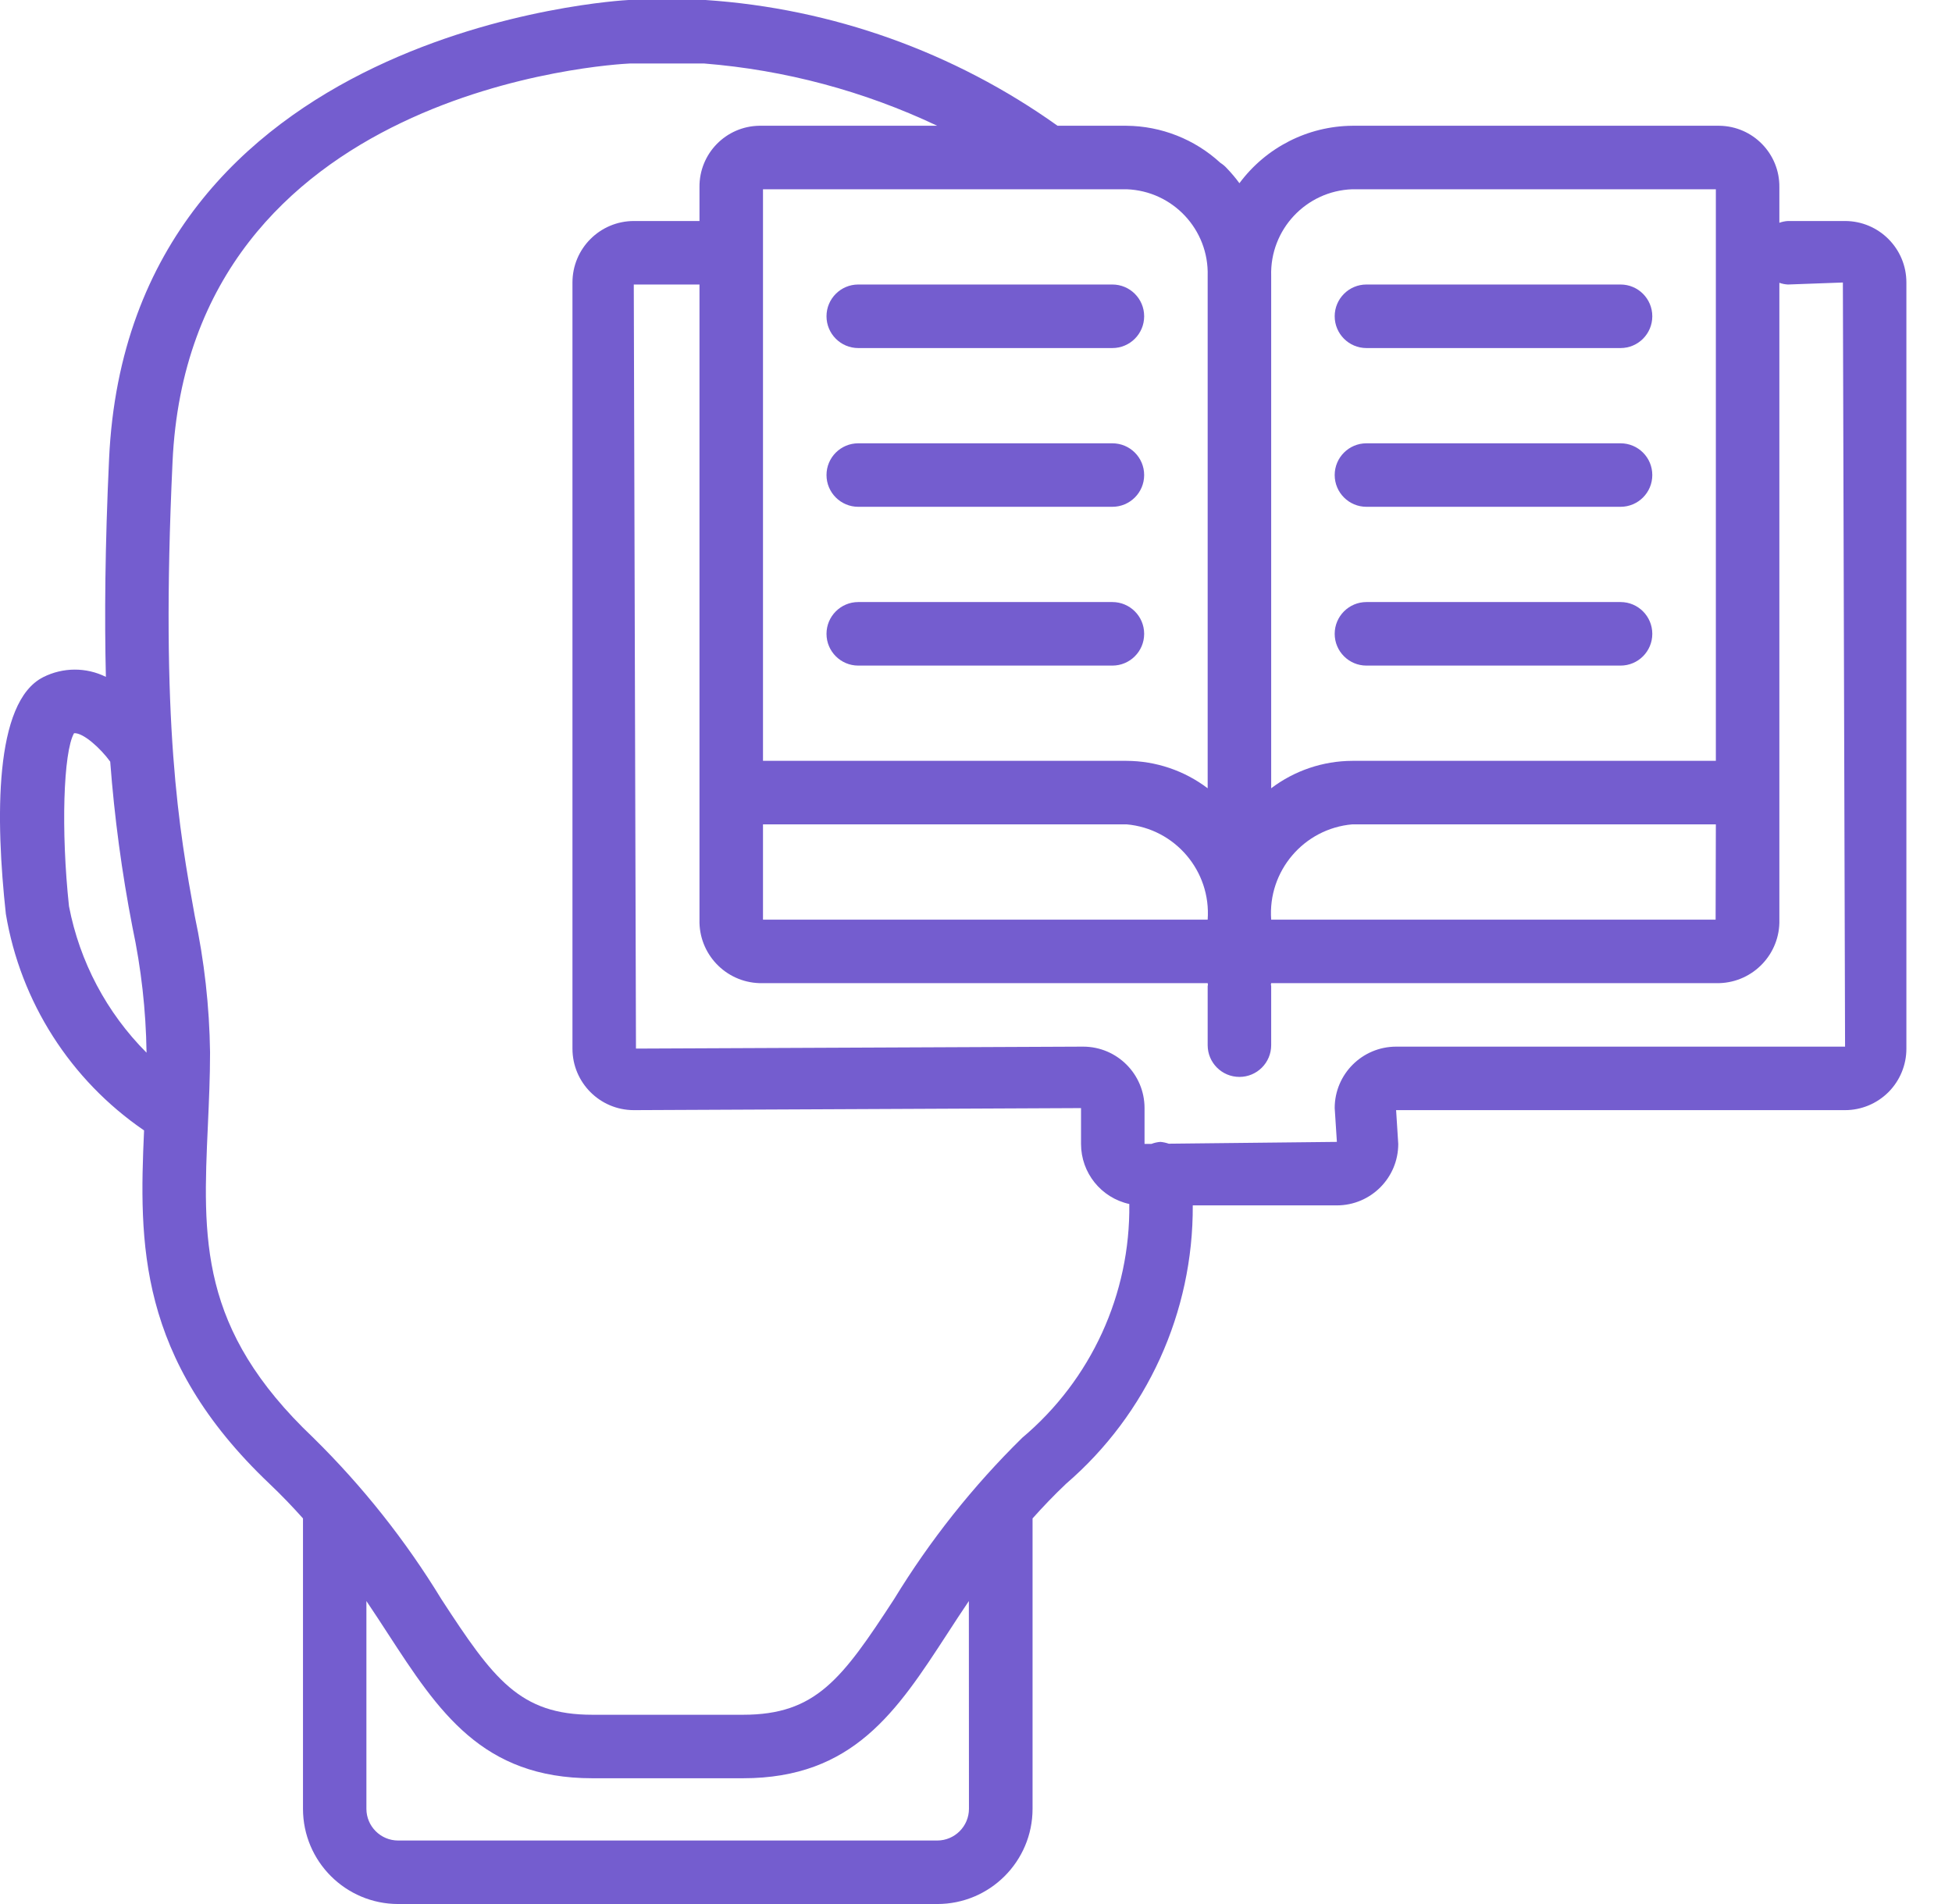 <svg width="41" height="40" viewBox="0 0 41 40" fill="none" xmlns="http://www.w3.org/2000/svg">
<path d="M3.026 23.748C2.921 26.101 2.883 28.534 5.66 31.171C5.916 31.414 6.148 31.657 6.364 31.899V37.999C6.364 39.104 7.26 40 8.365 40H19.687C20.792 40 21.688 39.104 21.688 37.999V31.899C21.904 31.657 22.136 31.414 22.392 31.171C24.093 29.706 25.065 27.569 25.053 25.323H28.08C28.793 25.322 29.369 24.744 29.369 24.032L29.324 23.322H38.754C39.096 23.322 39.424 23.185 39.666 22.943C39.907 22.7 40.043 22.372 40.042 22.029V5.935C40.043 5.222 39.466 4.644 38.754 4.643H37.553C37.492 4.647 37.431 4.659 37.374 4.68V3.931C37.381 3.227 36.817 2.651 36.114 2.642H28.405C27.469 2.65 26.591 3.097 26.033 3.849C25.951 3.737 25.862 3.632 25.766 3.532C25.727 3.489 25.682 3.452 25.633 3.421C25.095 2.926 24.392 2.648 23.661 2.642H22.213C20.041 1.093 17.481 0.178 14.819 0H13.203C13.098 0.005 2.708 0.559 2.291 9.642C2.205 11.485 2.194 12.977 2.224 14.22C1.809 14.014 1.321 14.017 0.907 14.226C-0.128 14.748 -0.094 17.208 0.123 19.201C0.432 21.049 1.48 22.69 3.026 23.748ZM20.352 37.999C20.352 38.367 20.053 38.666 19.685 38.666H8.363C7.995 38.666 7.696 38.367 7.696 37.999V33.635C7.855 33.87 8.006 34.102 8.15 34.324C9.21 35.953 10.126 37.358 12.442 37.358H15.604C17.92 37.358 18.836 35.953 19.896 34.324C20.04 34.101 20.191 33.87 20.35 33.635L20.352 37.999ZM37.555 5.977L38.708 5.935L38.754 21.988H29.324C28.612 21.989 28.035 22.566 28.034 23.277L28.08 23.989L24.549 24.027C24.491 24.007 24.432 23.994 24.372 23.989C24.308 23.994 24.246 24.008 24.186 24.031H24.04V23.277C24.039 22.566 23.463 21.989 22.752 21.988L13.358 22.029L13.312 5.977H14.692V19.32C14.673 20.035 15.236 20.632 15.952 20.654H25.366C25.366 20.664 25.371 20.673 25.372 20.684C25.373 20.695 25.366 20.704 25.366 20.715V21.957C25.366 22.326 25.665 22.624 26.033 22.624C26.401 22.624 26.7 22.326 26.7 21.957V20.715C26.7 20.704 26.695 20.695 26.694 20.684C26.694 20.673 26.7 20.664 26.7 20.654H36.114C36.83 20.632 37.393 20.035 37.374 19.32V5.941C37.432 5.962 37.493 5.974 37.555 5.977ZM16.026 19.32V17.318H23.661C24.68 17.407 25.44 18.299 25.366 19.32H16.026ZM26.7 19.32C26.626 18.299 27.386 17.407 28.405 17.318H36.04L36.035 19.32H26.7ZM28.405 3.976H36.04V15.984H28.405C27.789 15.986 27.191 16.188 26.7 16.56V5.796C26.671 4.823 27.433 4.01 28.405 3.976ZM25.366 5.796V16.56C24.875 16.188 24.277 15.986 23.661 15.984H16.026V3.976H23.661C24.633 4.01 25.395 4.823 25.366 5.796ZM3.624 9.704C3.984 1.845 12.882 1.35 13.231 1.334H14.79C16.487 1.47 18.146 1.913 19.685 2.642H15.949C15.247 2.652 14.685 3.228 14.692 3.931V4.643H13.312C12.6 4.645 12.024 5.222 12.024 5.935V22.029C12.023 22.742 12.6 23.321 13.312 23.322L22.706 23.279V24.034C22.707 24.64 23.128 25.164 23.72 25.294C23.744 27.185 22.919 28.987 21.471 30.205C20.438 31.22 19.534 32.359 18.779 33.596C17.683 35.279 17.134 36.024 15.606 36.024H12.444C10.916 36.024 10.367 35.279 9.271 33.596C8.516 32.358 7.612 31.219 6.579 30.203C4.172 27.919 4.258 26.025 4.367 23.626C4.389 23.13 4.412 22.626 4.412 22.108C4.399 21.144 4.291 20.183 4.09 19.239C3.768 17.46 3.365 15.245 3.624 9.704ZM1.556 15.404C1.742 15.386 2.112 15.719 2.315 16.001C2.403 17.168 2.559 18.329 2.782 19.478C2.966 20.343 3.065 21.224 3.078 22.108V22.115C2.24 21.275 1.673 20.203 1.449 19.038C1.279 17.452 1.33 15.799 1.555 15.404H1.556Z" fill="#745DCF"/>
<path d="M18.027 7.312H23.364C23.733 7.312 24.032 7.013 24.032 6.644C24.032 6.276 23.733 5.977 23.364 5.977H18.027C17.659 5.977 17.36 6.276 17.36 6.644C17.36 7.013 17.659 7.312 18.027 7.312Z" fill="#745DCF"/>
<path d="M18.027 10.647H23.364C23.733 10.647 24.032 10.348 24.032 9.98C24.032 9.611 23.733 9.313 23.364 9.313H18.027C17.659 9.313 17.36 9.611 17.36 9.98C17.36 10.348 17.659 10.647 18.027 10.647Z" fill="#745DCF"/>
<path d="M18.027 13.983H23.364C23.733 13.983 24.032 13.684 24.032 13.316C24.032 12.947 23.733 12.648 23.364 12.648H18.027C17.659 12.648 17.36 12.947 17.36 13.316C17.36 13.684 17.659 13.983 18.027 13.983Z" fill="#745DCF"/>
<path d="M28.701 7.312H34.038C34.407 7.312 34.705 7.013 34.705 6.644C34.705 6.276 34.407 5.977 34.038 5.977H28.701C28.333 5.977 28.034 6.276 28.034 6.644C28.034 7.013 28.333 7.312 28.701 7.312Z" fill="#745DCF"/>
<path d="M28.701 10.647H34.038C34.407 10.647 34.705 10.348 34.705 9.98C34.705 9.611 34.407 9.313 34.038 9.313H28.701C28.333 9.313 28.034 9.611 28.034 9.98C28.034 10.348 28.333 10.647 28.701 10.647Z" fill="#745DCF"/>
<path d="M28.701 13.983H34.038C34.407 13.983 34.705 13.684 34.705 13.316C34.705 12.947 34.407 12.648 34.038 12.648H28.701C28.333 12.648 28.034 12.947 28.034 13.316C28.034 13.684 28.333 13.983 28.701 13.983Z" fill="#745DCF"/>
</svg>
